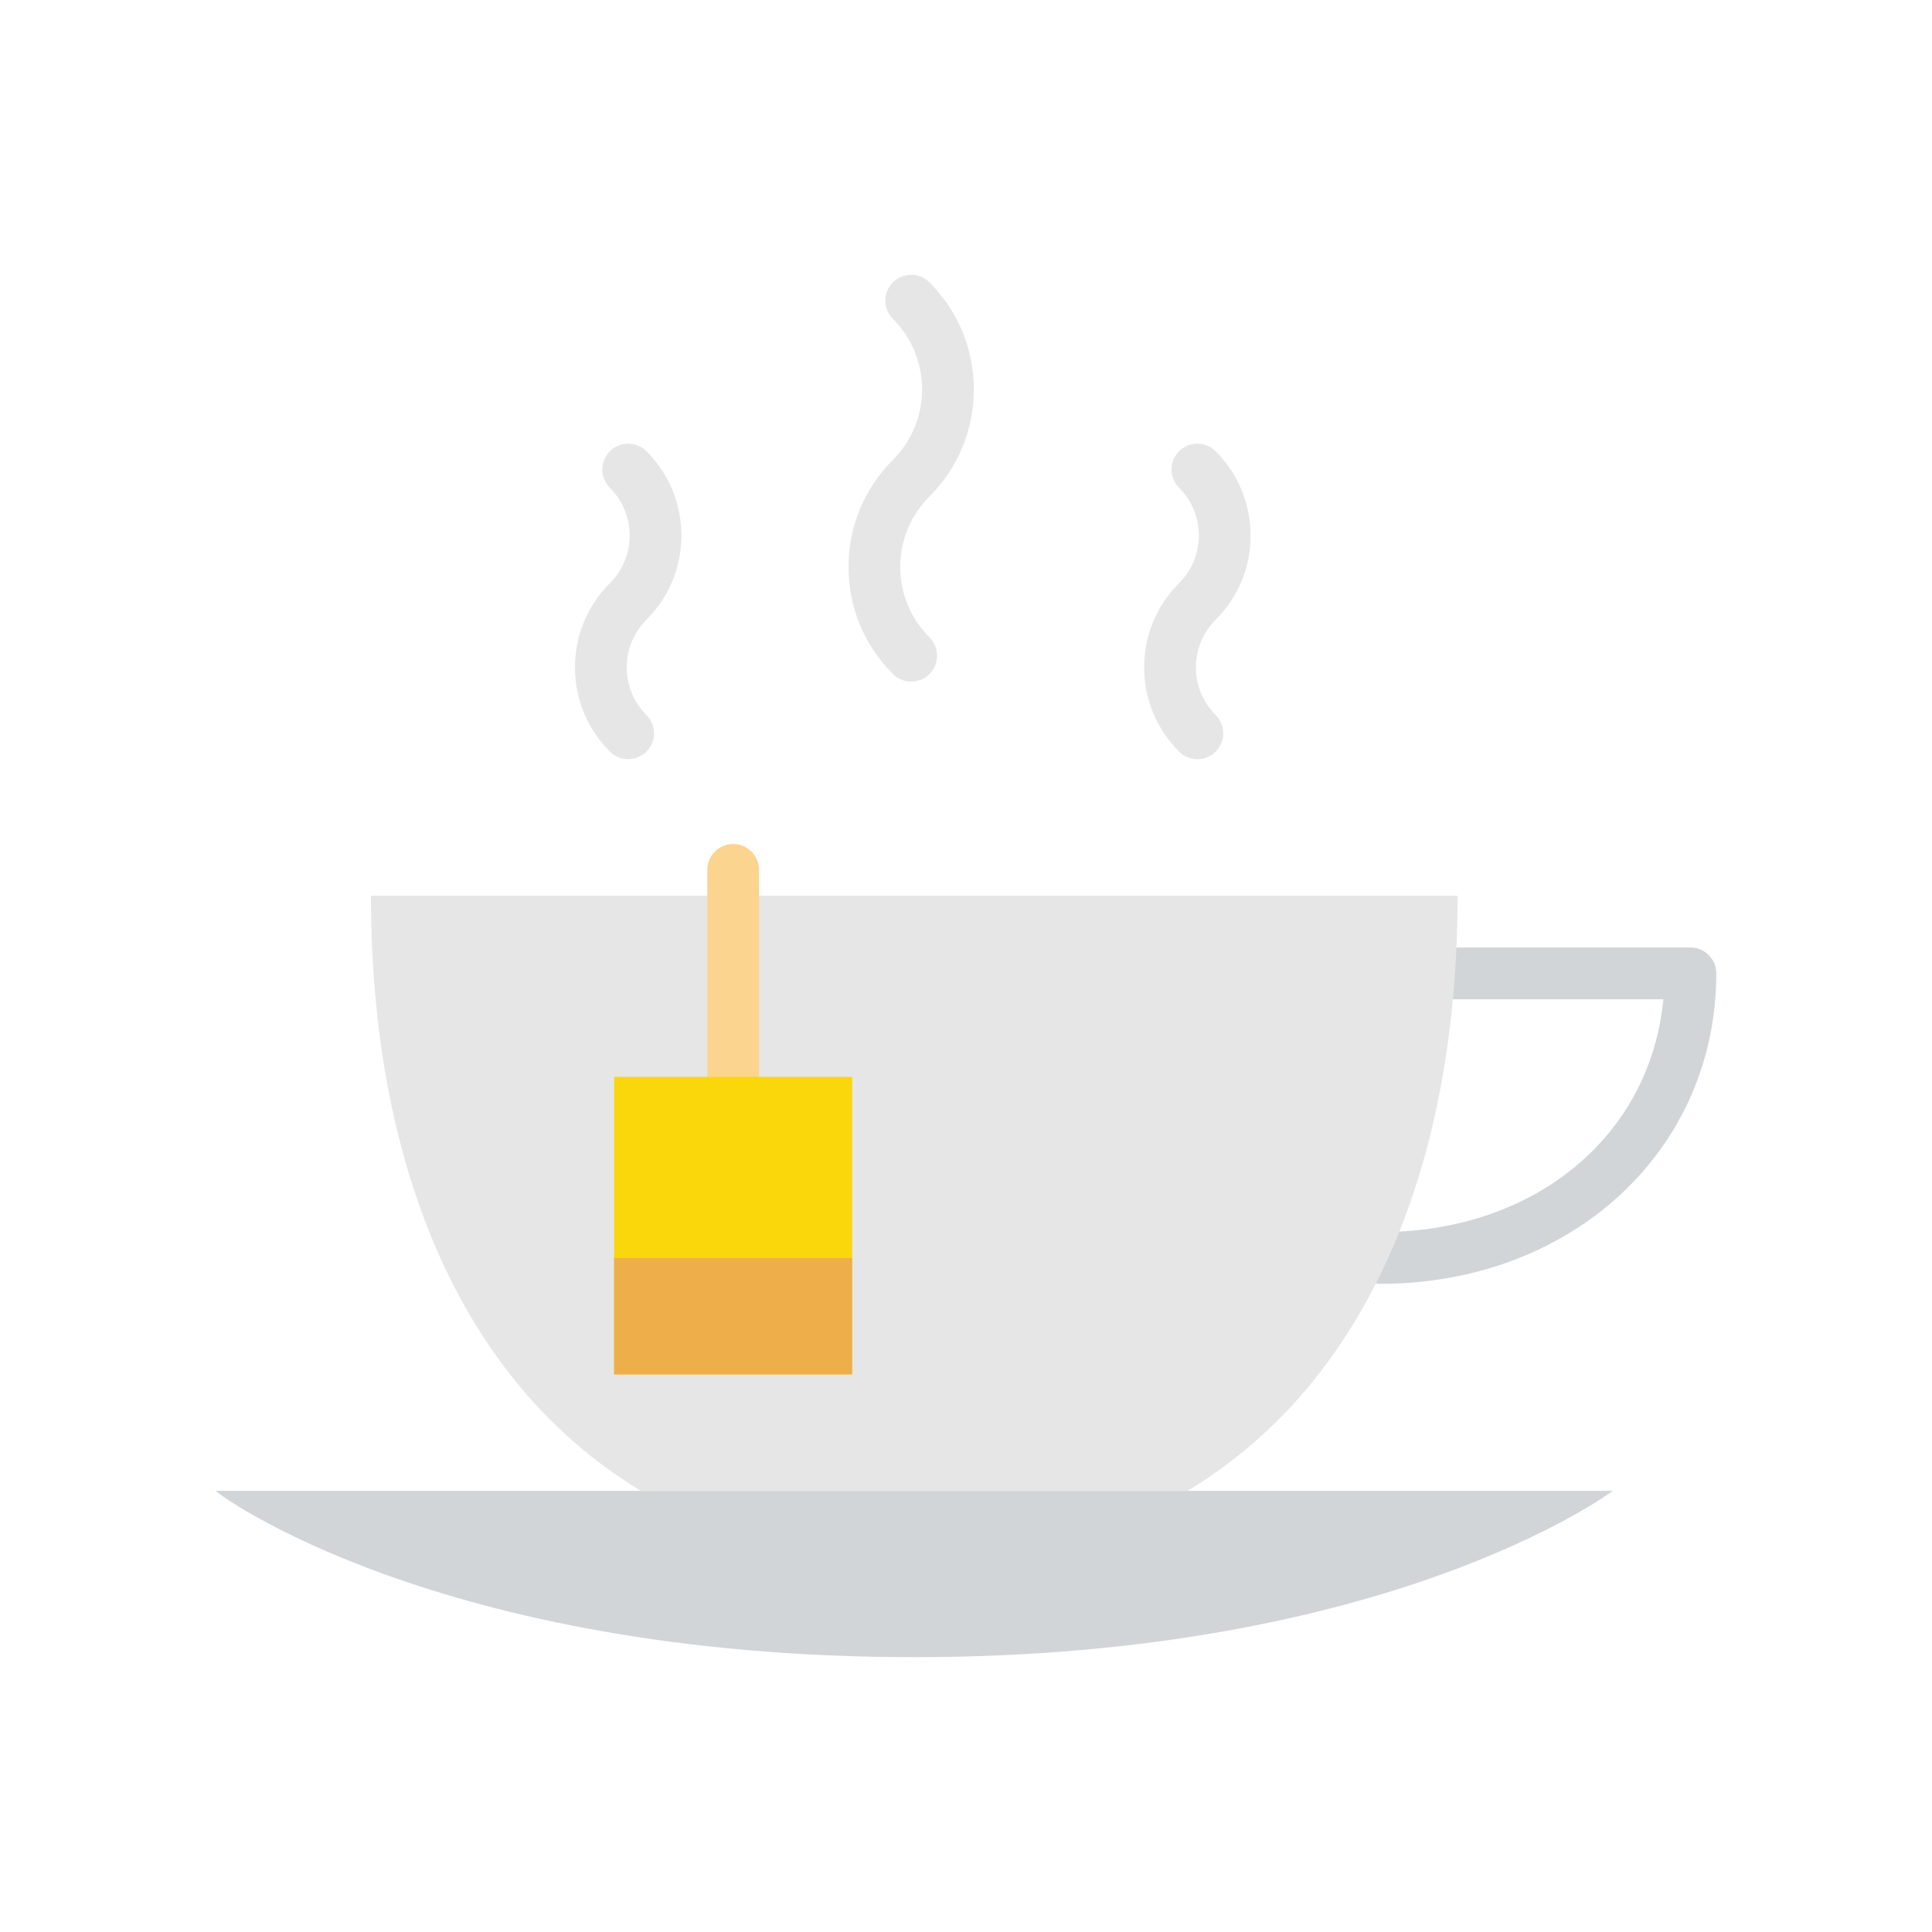 <?xml version="1.0" encoding="utf-8"?>
<!-- Generator: Adobe Illustrator 16.0.0, SVG Export Plug-In . SVG Version: 6.00 Build 0)  -->
<!DOCTYPE svg PUBLIC "-//W3C//DTD SVG 1.1//EN" "http://www.w3.org/Graphics/SVG/1.1/DTD/svg11.dtd">
<svg version="1.1" id="Capa_1" xmlns="http://www.w3.org/2000/svg" xmlns:xlink="http://www.w3.org/1999/xlink" x="0px" y="0px"
	 width="350px" height="350px" viewBox="0 0 350 350" enable-background="new 0 0 350 350" xml:space="preserve">
<g>
	<path fill="#D2D5D7" d="M292.174,270.079c0,0-40.017,30.132-126.548,30.132c-86.53,0-126.548-29.757-126.548-30.132H292.174z"/>
	<path fill="#D2D5D7" d="M249.991,232.583c-2.587,0-4.687-2.095-4.687-4.687c0-2.593,2.1-4.688,4.687-4.688
		c28.127,0,48.992-17.473,51.336-42.183h-41.962c-2.588,0-4.688-2.095-4.688-4.687c0-2.592,2.1-4.687,4.688-4.687h46.87
		c2.587,0,4.687,2.095,4.687,4.687C310.922,208.403,284.727,232.583,249.991,232.583z"/>
	<path fill="#E6E6E6" d="M113.803,137.532c-1.2,0-2.4-0.459-3.314-1.374c-4.078-4.078-6.327-9.496-6.327-15.256
		s2.245-11.183,6.327-15.261c2.311-2.301,3.581-5.372,3.581-8.629s-1.271-6.327-3.581-8.633c-1.833-1.833-1.833-4.794,0-6.627
		c1.828-1.833,4.795-1.833,6.627,0c4.078,4.078,6.327,9.496,6.327,15.261c0,5.765-2.245,11.184-6.327,15.261
		c-2.306,2.306-3.581,5.371-3.581,8.633c0,3.253,1.27,6.323,3.581,8.629c1.833,1.833,1.833,4.794,0,6.627
		C116.207,137.077,115.002,137.532,113.803,137.532z"/>
	<path fill="#E6E6E6" d="M216.916,137.532c-1.2,0-2.4-0.459-3.314-1.374c-4.077-4.078-6.327-9.496-6.327-15.256
		s2.244-11.183,6.327-15.261c2.311-2.301,3.581-5.372,3.581-8.629s-1.271-6.327-3.581-8.633c-1.833-1.833-1.833-4.794,0-6.627
		c1.827-1.833,4.795-1.833,6.627,0c4.078,4.078,6.328,9.496,6.328,15.261c0,5.765-2.245,11.184-6.328,15.261
		c-2.306,2.306-3.58,5.371-3.58,8.633c0,3.253,1.271,6.323,3.58,8.629c1.833,1.833,1.833,4.794,0,6.627
		C219.32,137.077,218.115,137.532,216.916,137.532z"/>
	<path fill="#E6E6E6" d="M165.068,123.471c-1.2,0-2.4-0.459-3.313-1.374c-5.184-5.179-8.038-12.064-8.038-19.39
		s2.854-14.206,8.038-19.395c3.412-3.417,5.291-7.944,5.291-12.763c0-4.818-1.879-9.35-5.291-12.767
		c-1.833-1.833-1.833-4.795,0-6.627c1.833-1.833,4.794-1.833,6.627,0c5.184,5.184,8.038,12.069,8.038,19.395
		s-2.854,14.206-8.038,19.39c-3.412,3.417-5.292,7.944-5.292,12.767c0,4.813,1.88,9.346,5.292,12.763
		c1.833,1.833,1.833,4.794,0,6.627C167.473,123.016,166.268,123.471,165.068,123.471z"/>
	<path fill="#E6E6E6" d="M116.123,270.079h99.002c33.207-19.967,48.928-60.003,48.928-107.8H67.2
		C67.2,210.076,82.92,250.112,116.123,270.079z"/>
	<path fill="#FBD490" d="M132.817,209.148c-2.587,0-4.687-2.096-4.687-4.688v-46.869c0-2.592,2.1-4.687,4.687-4.687
		c2.587,0,4.687,2.095,4.687,4.687v46.869C137.504,207.049,135.404,209.148,132.817,209.148z"/>
	<rect x="111.257" y="195.087" fill="#F9D70B" width="43.12" height="53.9"/>
	<rect x="111.257" y="227.896" fill="#EEAF4B" width="43.12" height="21.091"/>
</g>
</svg>
